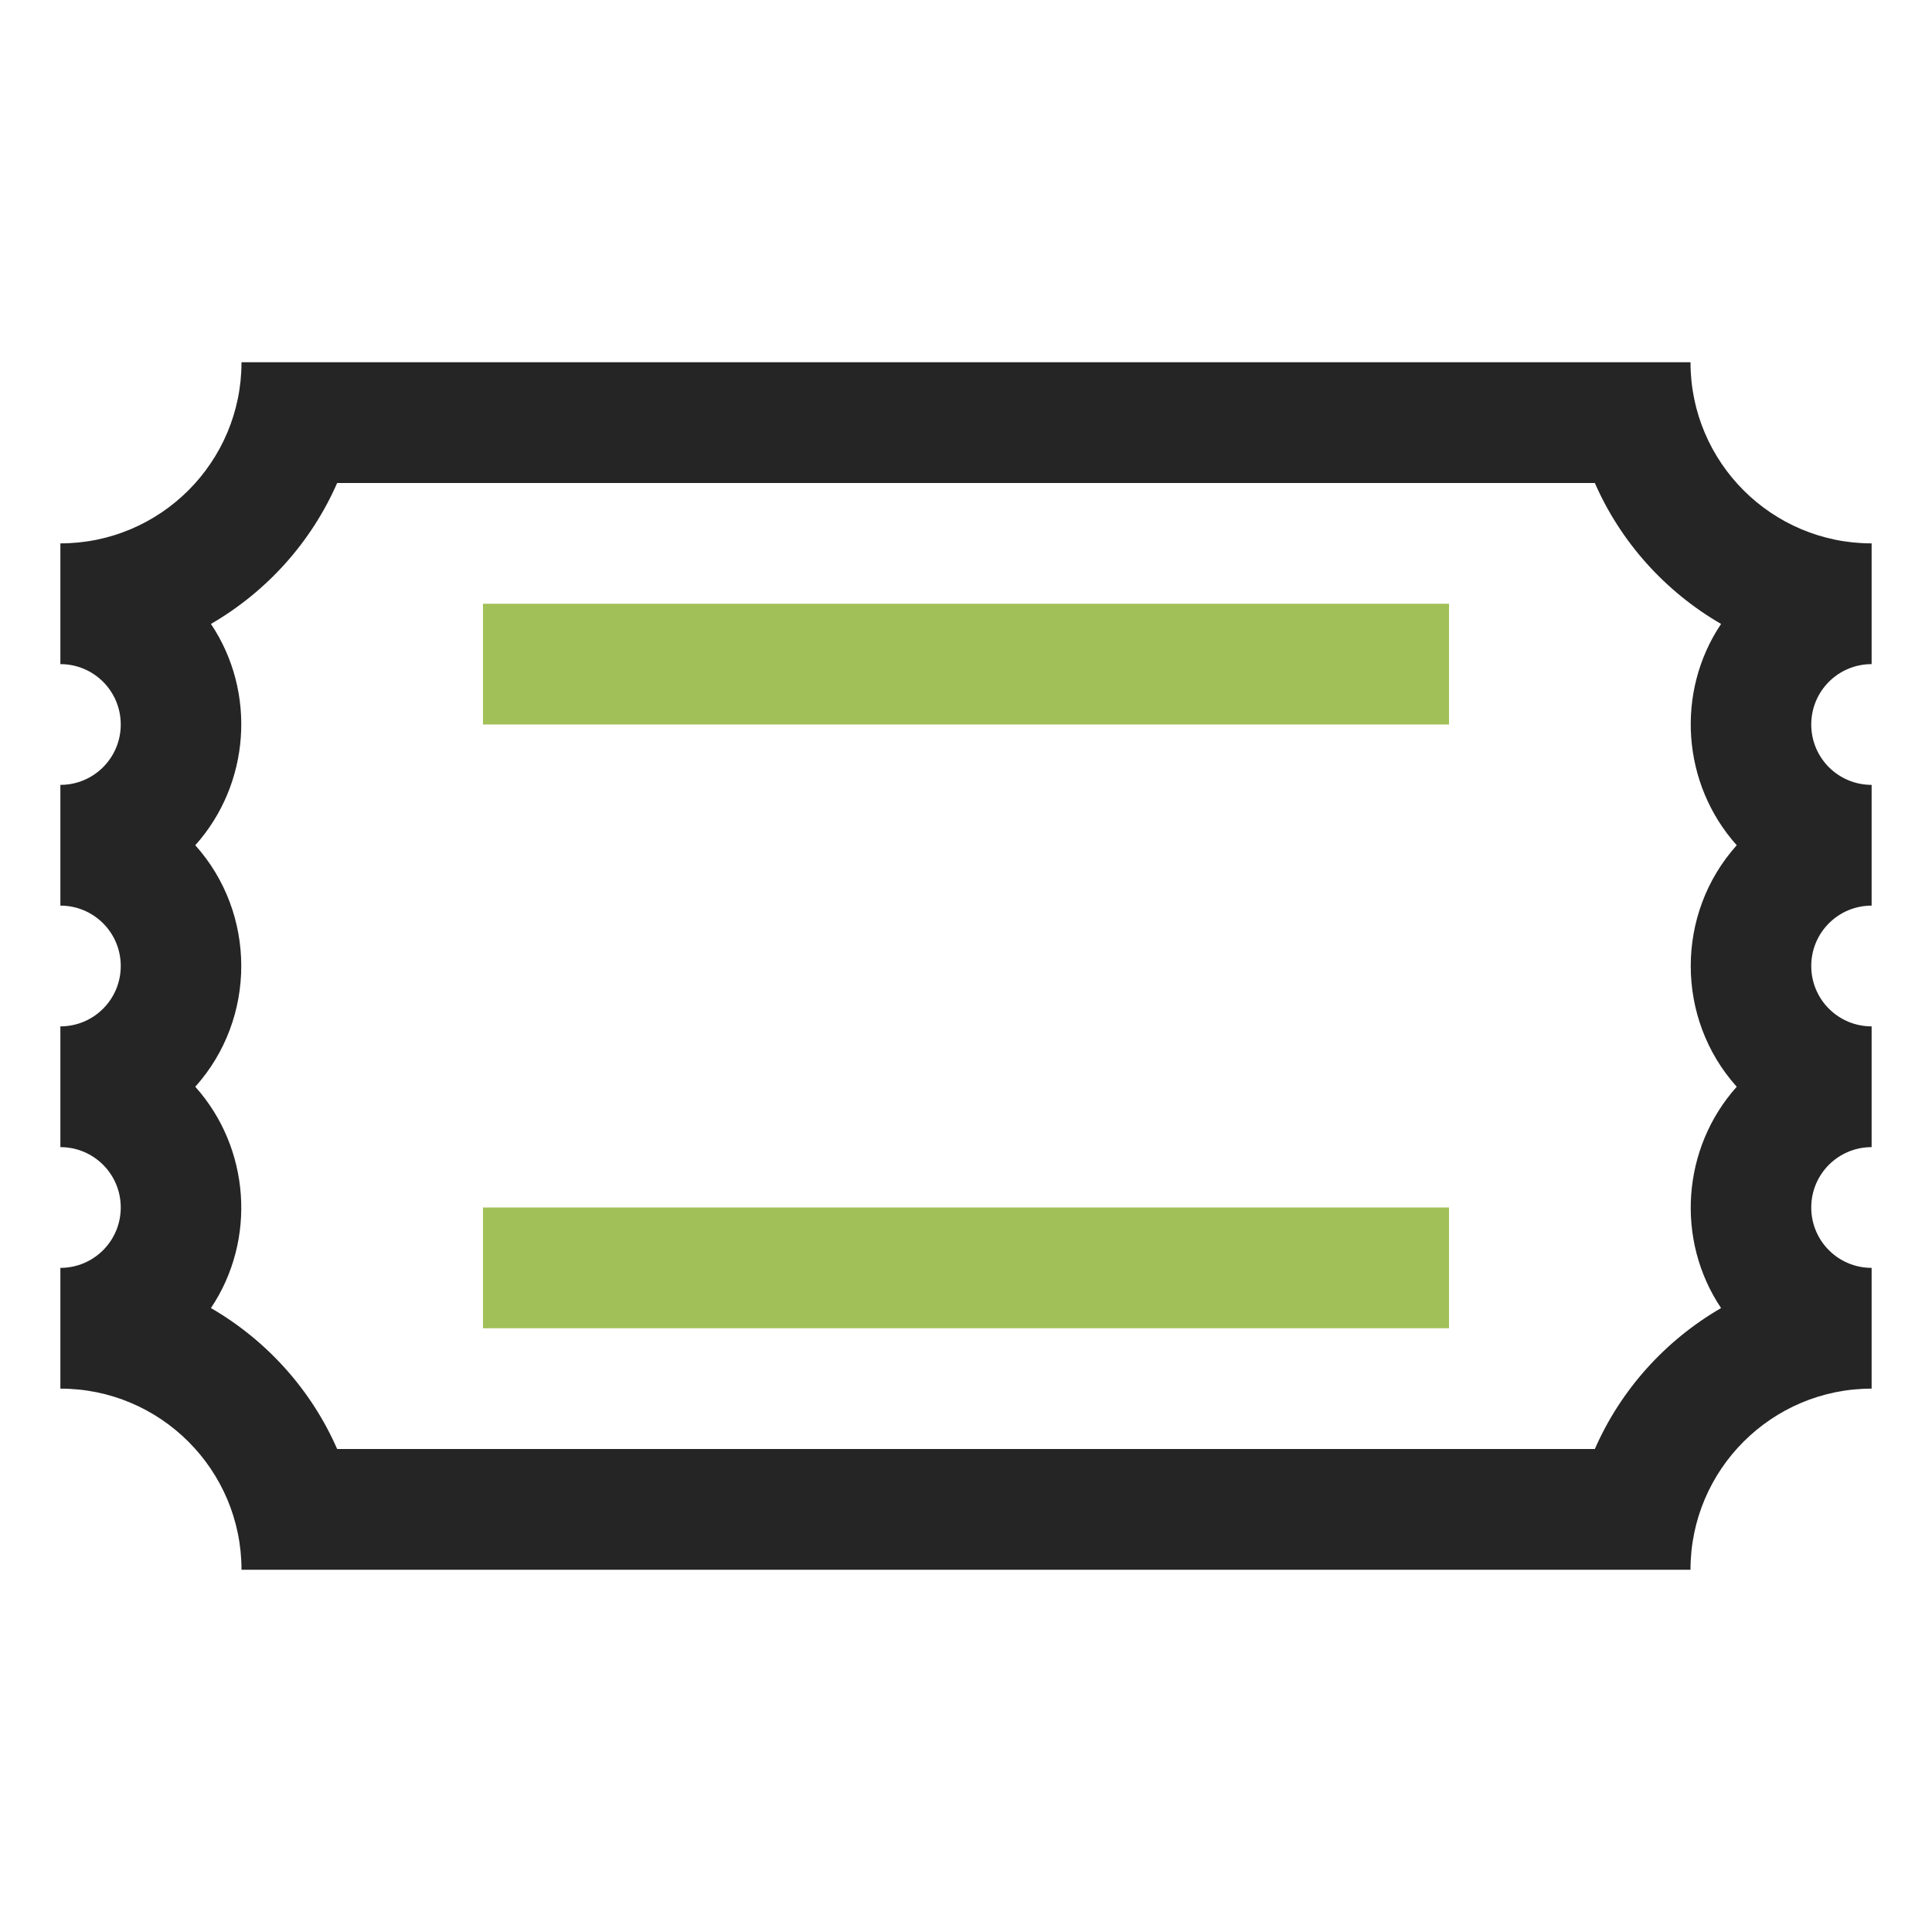 <?xml version="1.0" encoding="UTF-8"?>
<!DOCTYPE svg PUBLIC "-//W3C//DTD SVG 1.1//EN" "http://www.w3.org/Graphics/SVG/1.1/DTD/svg11.dtd">
<svg xmlns="http://www.w3.org/2000/svg" xml:space="preserve" width="1024px" height="1024px" shape-rendering="geometricPrecision" text-rendering="geometricPrecision" image-rendering="optimizeQuality" fill-rule="nonzero" clip-rule="evenodd" viewBox="0 0 10240 10240" xmlns:xlink="http://www.w3.org/1999/xlink">
	<title>ticket icon</title>
	<desc>ticket icon from the IconExperience.com O-Collection. Copyright by INCORS GmbH (www.incors.com).</desc>
	<path id="curve2" fill="#252525" d="M1280 1920c2453,0 5227,0 7680,0 0,530 430,960 960,960l0 640c-177,0 -320,143 -320,320 0,177 143,320 320,320l0 640c-177,0 -320,143 -320,320 0,177 143,320 320,320l0 640c-177,0 -320,143 -320,320 0,177 143,320 320,320l0 640c-530,0 -960,430 -960,960 -2453,0 -5227,0 -7680,0 0,-530 -430,-960 -960,-960l0 -640c177,0 320,-143 320,-320 0,-177 -143,-320 -320,-320l0 -640c177,0 320,-143 320,-320 0,-177 -143,-320 -320,-320l0 -640c177,0 320,-143 320,-320 0,-177 -143,-320 -320,-320l0 -640c530,0 960,-430 960,-960zm507 640c-138,315 -374,576 -669,747 242,361 208,848 -83,1173 325,362 325,918 0,1280 291,325 325,812 83,1173 295,171 531,432 669,747 2222,0 4444,0 6666,0 138,-315 374,-576 669,-747 -242,-361 -208,-848 83,-1173 -325,-362 -325,-918 0,-1280 -291,-325 -325,-812 -83,-1173 -295,-171 -531,-432 -669,-747 -2222,0 -4444,0 -6666,0z"/>
	<path id="curve1" fill="#A1C057" d="M2560,6400 7680,6400 7680,7040 2560,7040z"/>
	<path id="curve0" fill="#A1C057" d="M2560,3200 7680,3200 7680,3840 2560,3840z"/>
</svg>
